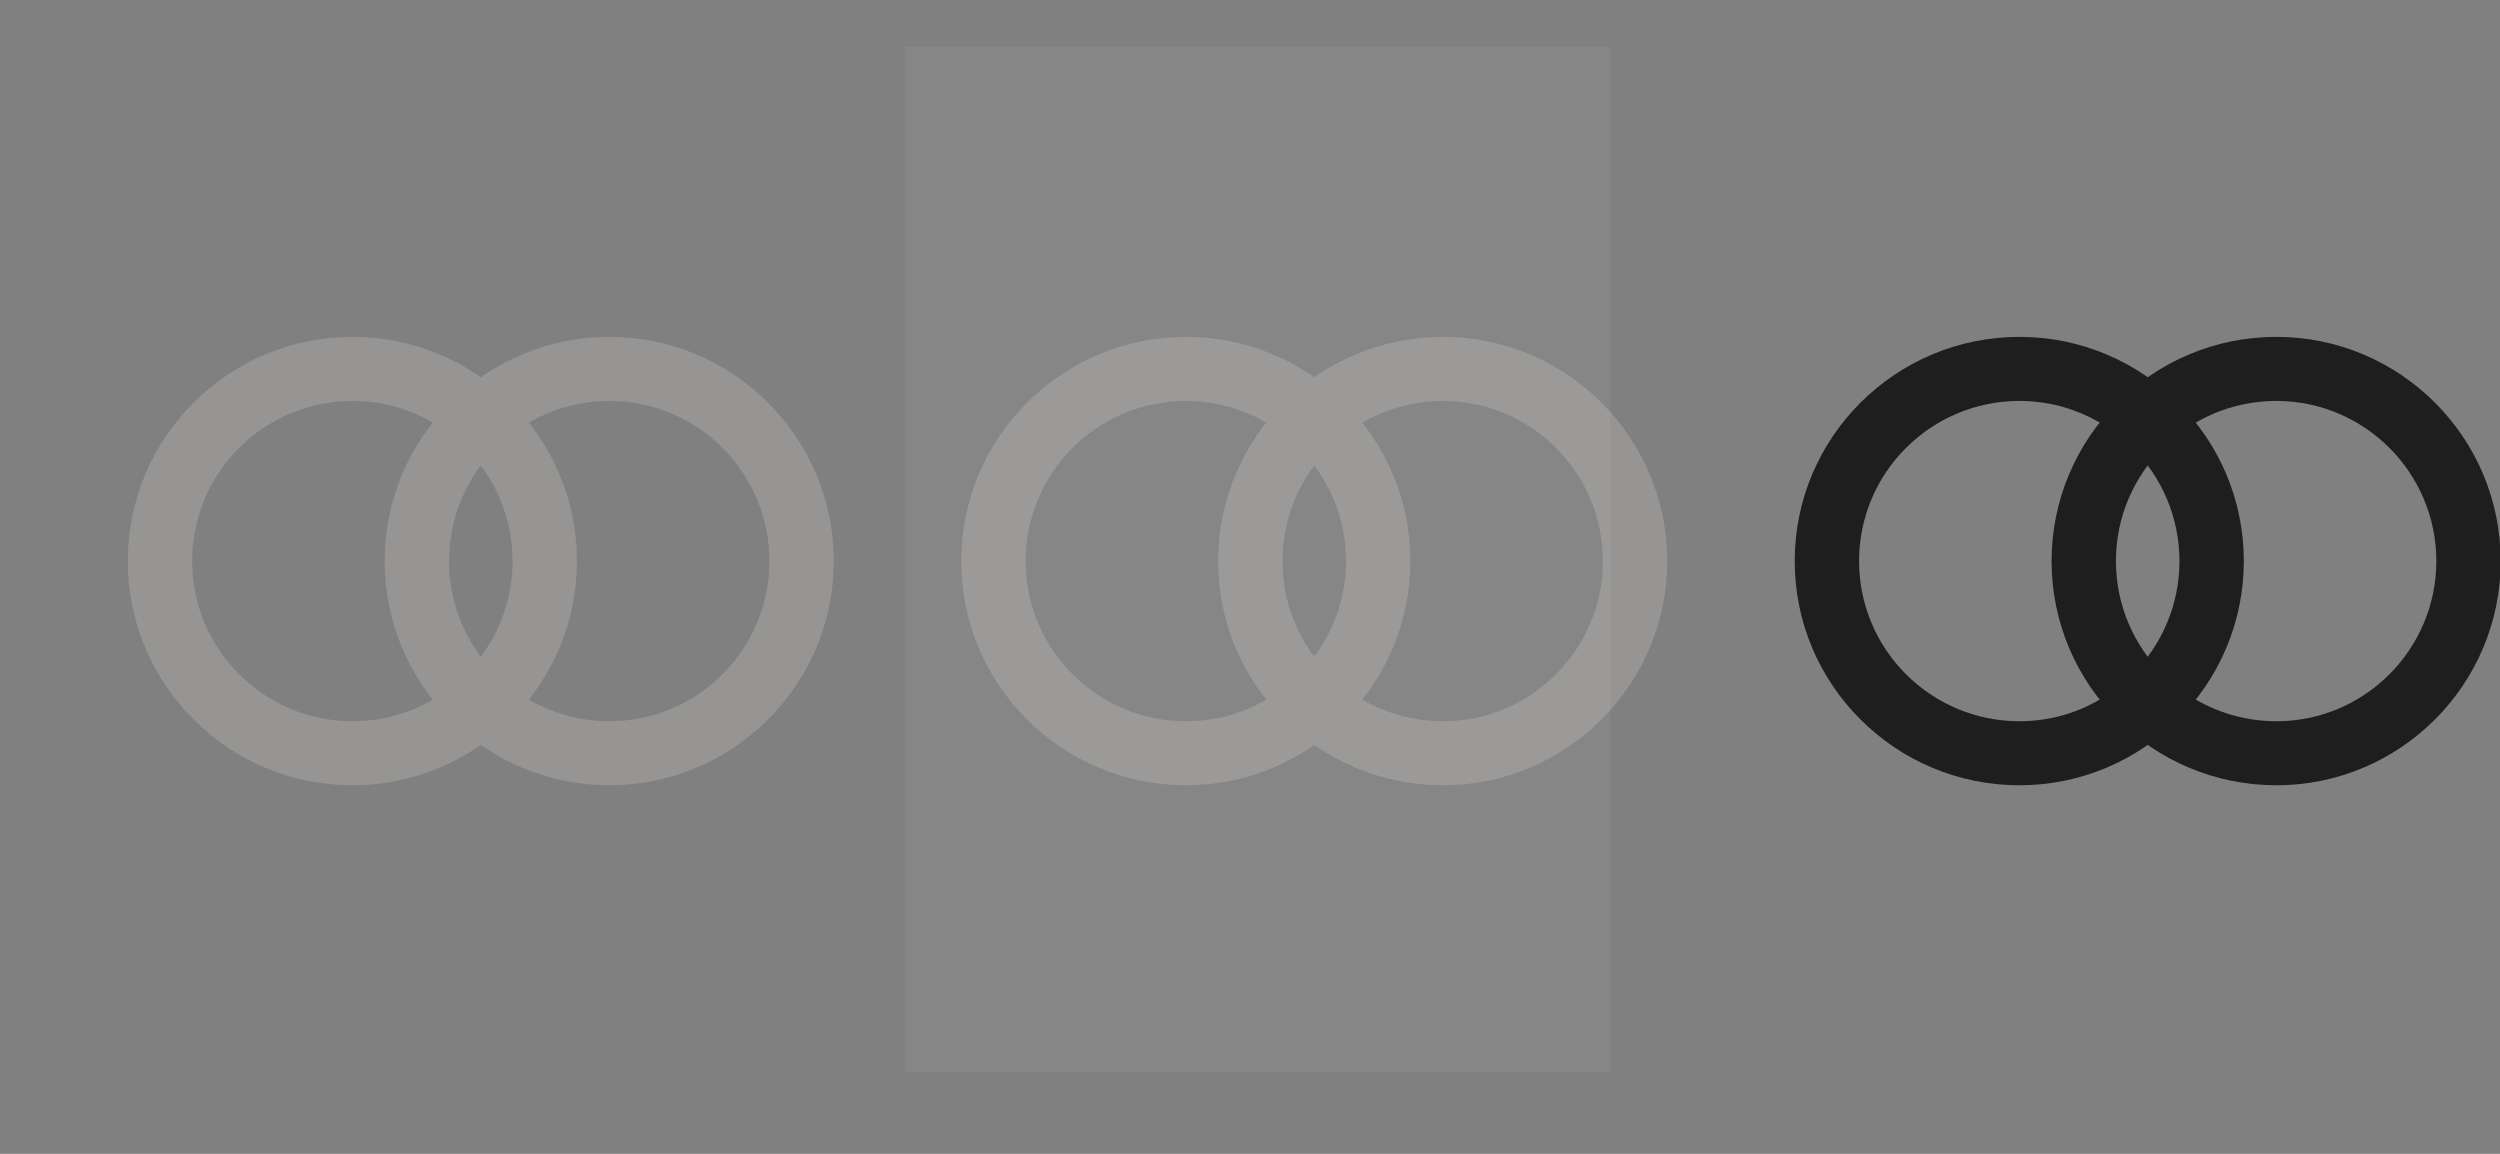 <?xml version="1.0" encoding="UTF-8" standalone="no"?>
<!DOCTYPE svg PUBLIC "-//W3C//DTD SVG 1.1//EN" "http://www.w3.org/Graphics/SVG/1.1/DTD/svg11.dtd">
<svg width="100%" height="100%" viewBox="0 0 39 18" version="1.1" xmlns="http://www.w3.org/2000/svg" xmlns:xlink="http://www.w3.org/1999/xlink" xml:space="preserve" xmlns:serif="http://www.serif.com/" style="fill-rule:evenodd;clip-rule:evenodd;stroke-linejoin:round;stroke-miterlimit:2;">
    <rect x="0" y="0" width="39" height="18" fill="#808080" stroke="none"/>
    <g transform="matrix(1,0,0,1,-719,-52)">
        <g transform="matrix(1.14,0,0,0.895,0,0)">
            <g id="track_stereo" transform="matrix(0.913,0,0,0.704,392.169,-439.208)">
                <g transform="matrix(0.755,0,0,1.813,83.808,602.4)">
                    <rect x="253" y="58" width="14" height="14" style="fill:rgb(242,240,236);fill-opacity:0.06;"/>
                </g>
                <g transform="matrix(1,0,0,1,0,-28.556)">
                    <g opacity="0.19">
                        <g transform="matrix(0.699,0,0,1.153,-1115.25,350.915)">
                            <path d="M1976.82,340.317C1979.47,340.317 1981.63,342.475 1981.63,345.132C1981.63,347.789 1979.47,349.946 1976.82,349.946C1974.16,349.946 1972,347.789 1972,345.132C1972,342.475 1974.16,340.317 1976.82,340.317ZM1976.82,341.693C1974.92,341.693 1973.38,343.234 1973.38,345.132C1973.38,347.03 1974.92,348.571 1976.82,348.571C1978.71,348.571 1980.25,347.03 1980.25,345.132C1980.25,343.234 1978.71,341.693 1976.82,341.693Z" style="fill:rgb(242,240,236);"/>
                        </g>
                        <g transform="matrix(0.699,0,0,1.153,-1111.4,350.915)">
                            <path d="M1976.82,340.317C1979.47,340.317 1981.63,342.475 1981.63,345.132C1981.63,347.789 1979.47,349.946 1976.82,349.946C1974.16,349.946 1972,347.789 1972,345.132C1972,342.475 1974.16,340.317 1976.82,340.317ZM1976.82,341.693C1974.92,341.693 1973.38,343.234 1973.38,345.132C1973.38,347.03 1974.92,348.571 1976.82,348.571C1978.71,348.571 1980.25,347.03 1980.25,345.132C1980.25,343.234 1978.71,341.693 1976.82,341.693Z" style="fill:rgb(242,240,236);"/>
                        </g>
                    </g>
                </g>
                <g transform="matrix(1,0,0,1,12.492,-28.556)">
                    <g opacity="0.19">
                        <g transform="matrix(0.699,0,0,1.153,-1115.25,350.915)">
                            <path d="M1976.82,340.317C1979.47,340.317 1981.63,342.475 1981.63,345.132C1981.63,347.789 1979.47,349.946 1976.82,349.946C1974.16,349.946 1972,347.789 1972,345.132C1972,342.475 1974.16,340.317 1976.82,340.317ZM1976.82,341.693C1974.92,341.693 1973.38,343.234 1973.38,345.132C1973.38,347.03 1974.92,348.571 1976.82,348.571C1978.71,348.571 1980.25,347.03 1980.25,345.132C1980.25,343.234 1978.71,341.693 1976.82,341.693Z" style="fill:rgb(242,240,236);"/>
                        </g>
                        <g transform="matrix(0.699,0,0,1.153,-1111.4,350.915)">
                            <path d="M1976.82,340.317C1979.47,340.317 1981.63,342.475 1981.63,345.132C1981.63,347.789 1979.47,349.946 1976.82,349.946C1974.16,349.946 1972,347.789 1972,345.132C1972,342.475 1974.16,340.317 1976.82,340.317ZM1976.82,341.693C1974.92,341.693 1973.38,343.234 1973.38,345.132C1973.38,347.03 1974.92,348.571 1976.82,348.571C1978.71,348.571 1980.25,347.03 1980.25,345.132C1980.25,343.234 1978.71,341.693 1976.82,341.693Z" style="fill:rgb(242,240,236);"/>
                        </g>
                    </g>
                </g>
                <g transform="matrix(1,0,0,1,24.984,-28.556)">
                    <g transform="matrix(0.699,0,0,1.153,-1115.25,350.915)">
                        <path d="M1976.82,340.317C1979.47,340.317 1981.63,342.475 1981.63,345.132C1981.63,347.789 1979.47,349.946 1976.82,349.946C1974.16,349.946 1972,347.789 1972,345.132C1972,342.475 1974.16,340.317 1976.82,340.317ZM1976.82,341.693C1974.92,341.693 1973.38,343.234 1973.38,345.132C1973.38,347.03 1974.92,348.571 1976.82,348.571C1978.71,348.571 1980.25,347.03 1980.25,345.132C1980.25,343.234 1978.71,341.693 1976.82,341.693Z" style="fill:rgb(30,30,30);"/>
                    </g>
                    <g transform="matrix(0.699,0,0,1.153,-1111.4,350.915)">
                        <path d="M1976.82,340.317C1979.47,340.317 1981.63,342.475 1981.63,345.132C1981.63,347.789 1979.47,349.946 1976.82,349.946C1974.16,349.946 1972,347.789 1972,345.132C1972,342.475 1974.16,340.317 1976.82,340.317ZM1976.82,341.693C1974.92,341.693 1973.38,343.234 1973.38,345.132C1973.38,347.03 1974.92,348.571 1976.82,348.571C1978.71,348.571 1980.25,347.03 1980.25,345.132C1980.25,343.234 1978.71,341.693 1976.82,341.693Z" style="fill:rgb(30,30,30);"/>
                    </g>
                </g>
            </g>
        </g>
    </g>
</svg>
